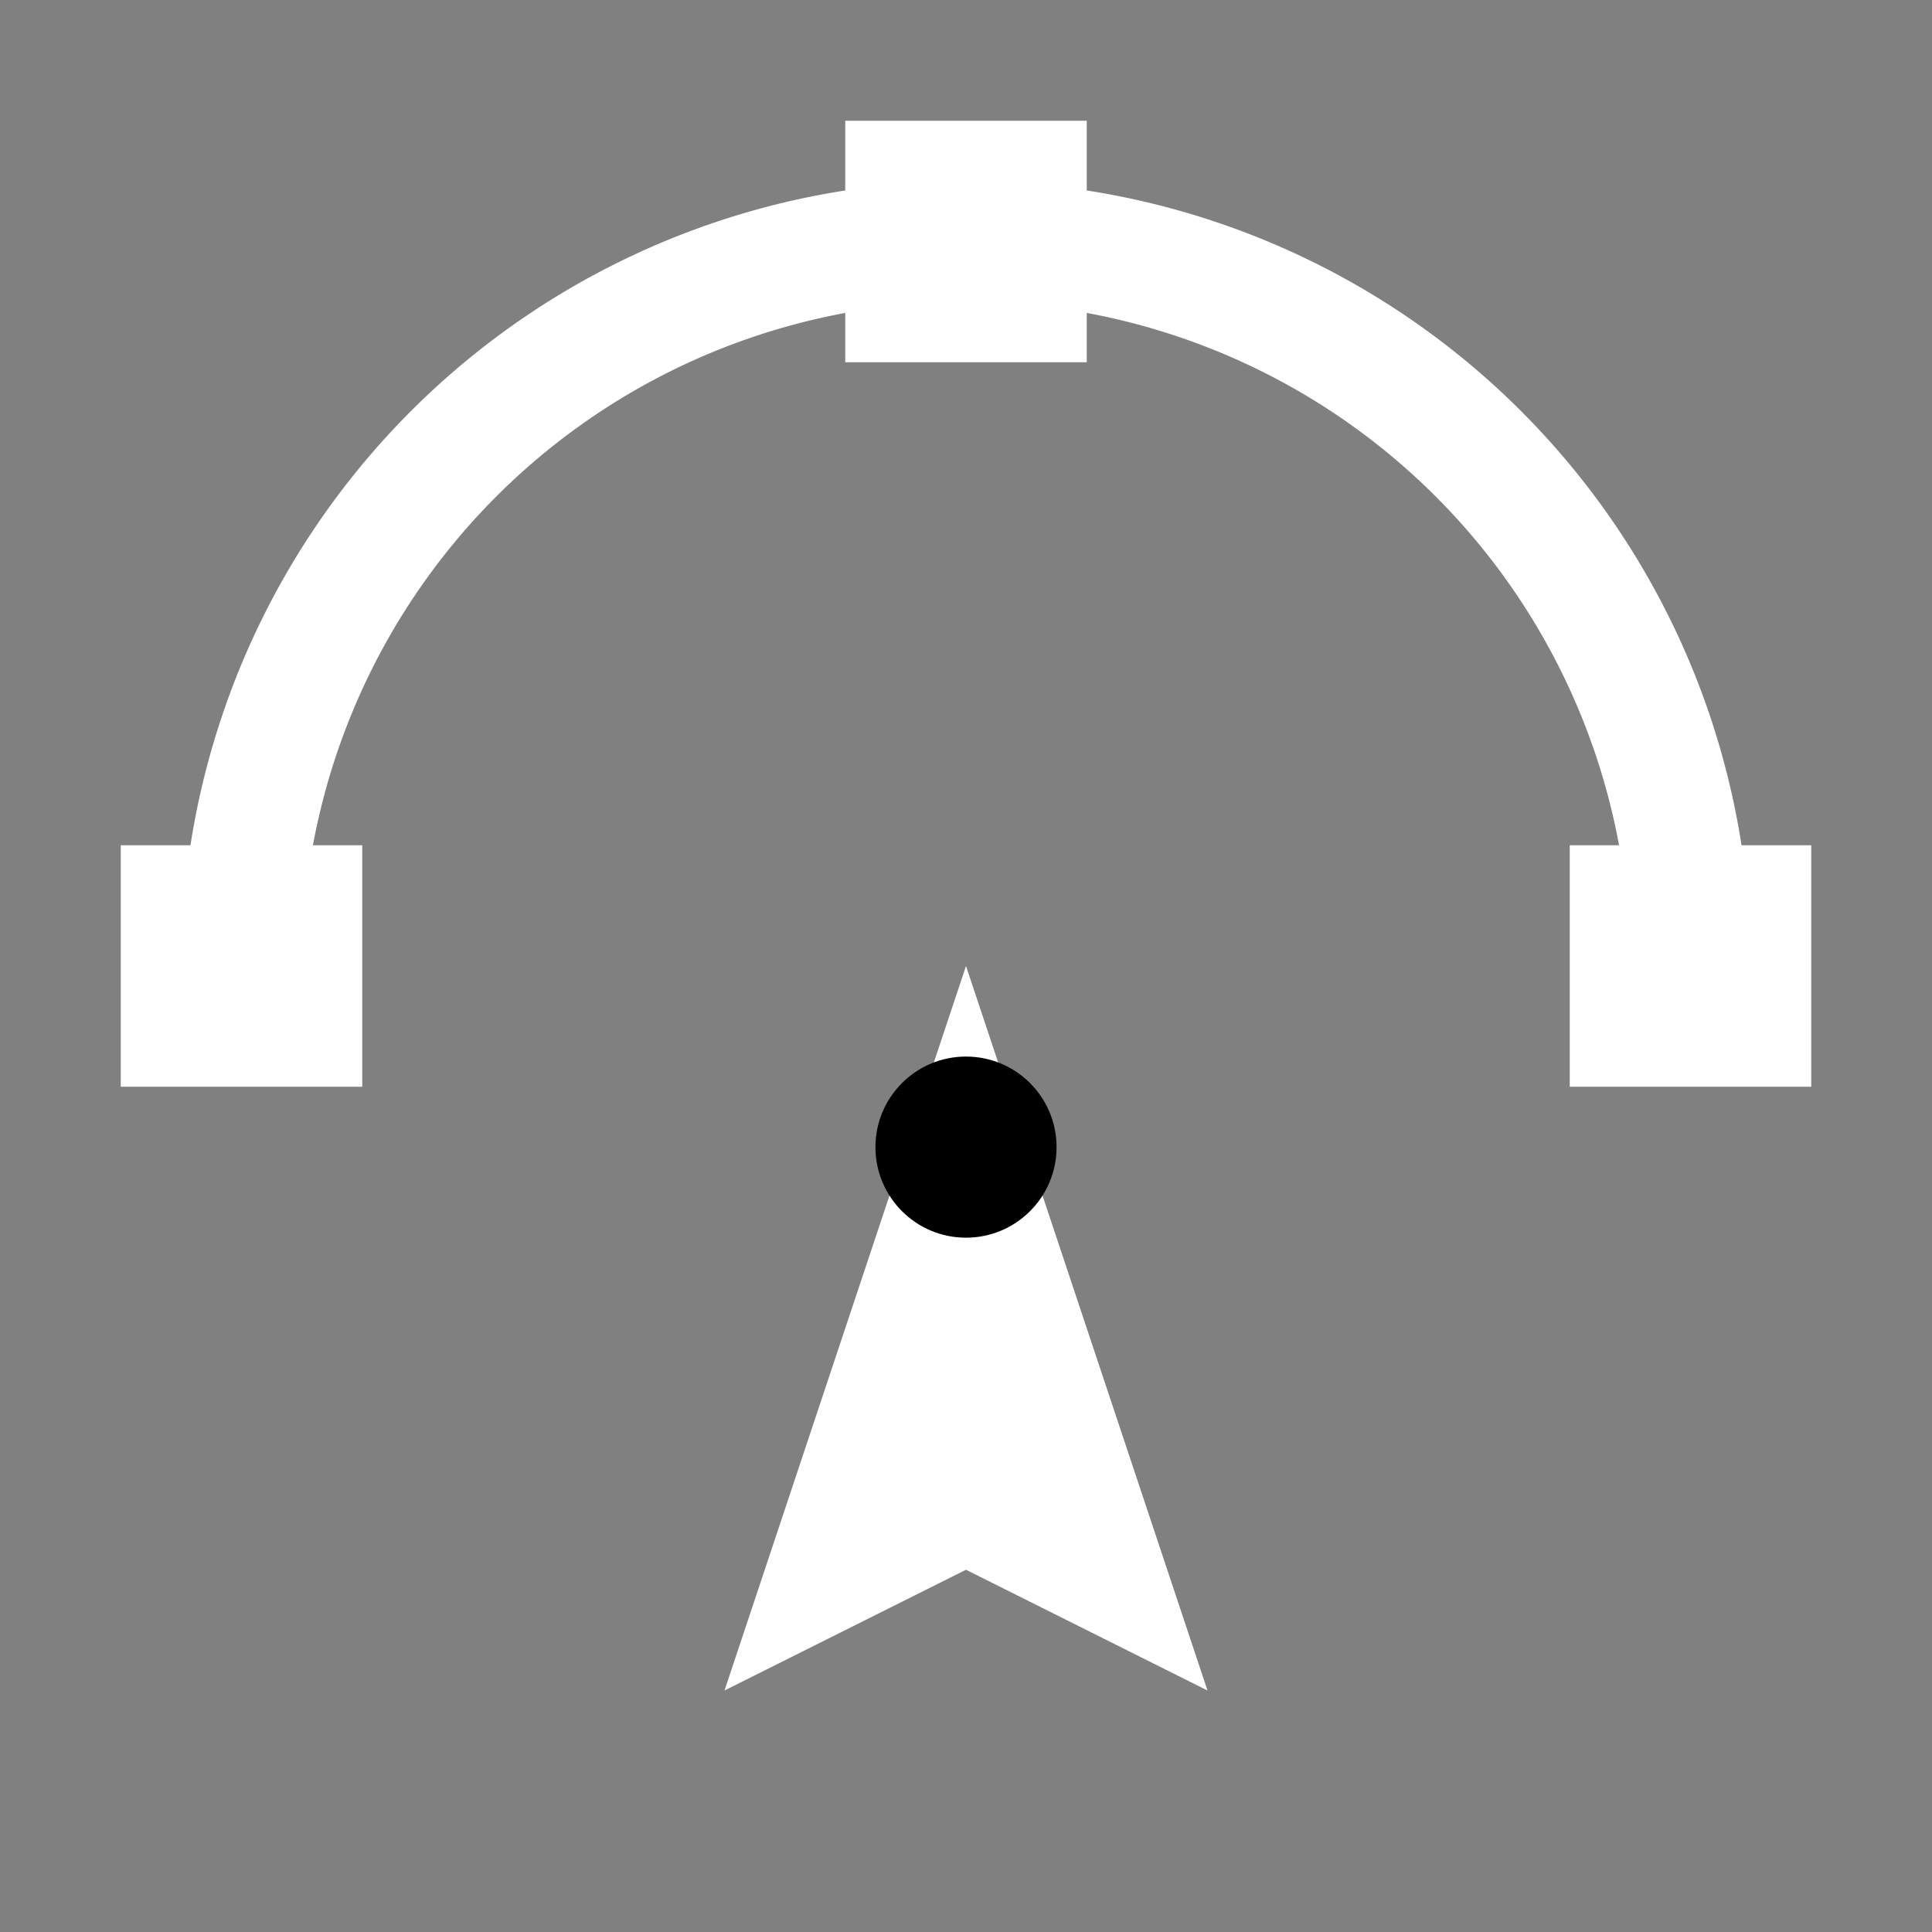<svg xmlns="http://www.w3.org/2000/svg" viewBox="0 0 64 64" width="195" height="195">
  <rect x="0" y="0" width="64" height="64" fill="#808080" stroke="none"/>
  <!-- Bezier-handle arc -->
  <path
    d="M8 32 A24 24 0 0 1 56 32"
    fill="none"
    stroke="#fff"
    stroke-width="4"
  />
  
  <!-- Handle nodes -->
  <rect x="4"  y="28" width="8" height="8" fill="#fff"/>
  <rect x="52" y="28" width="8" height="8" fill="#fff"/>
  <rect x="28" y="4"  width="8" height="8" fill="#fff"/>
  
  <!-- Pen nib body -->
  <path
    d="M32 32 
       L24 56 
       L32 52 
       L40 56 
       L32 32 
       Z"
    fill="#fff"
  />
  
  <!-- Nib hole -->
  <circle cx="32" cy="38" r="3" fill="#000"/>
</svg>